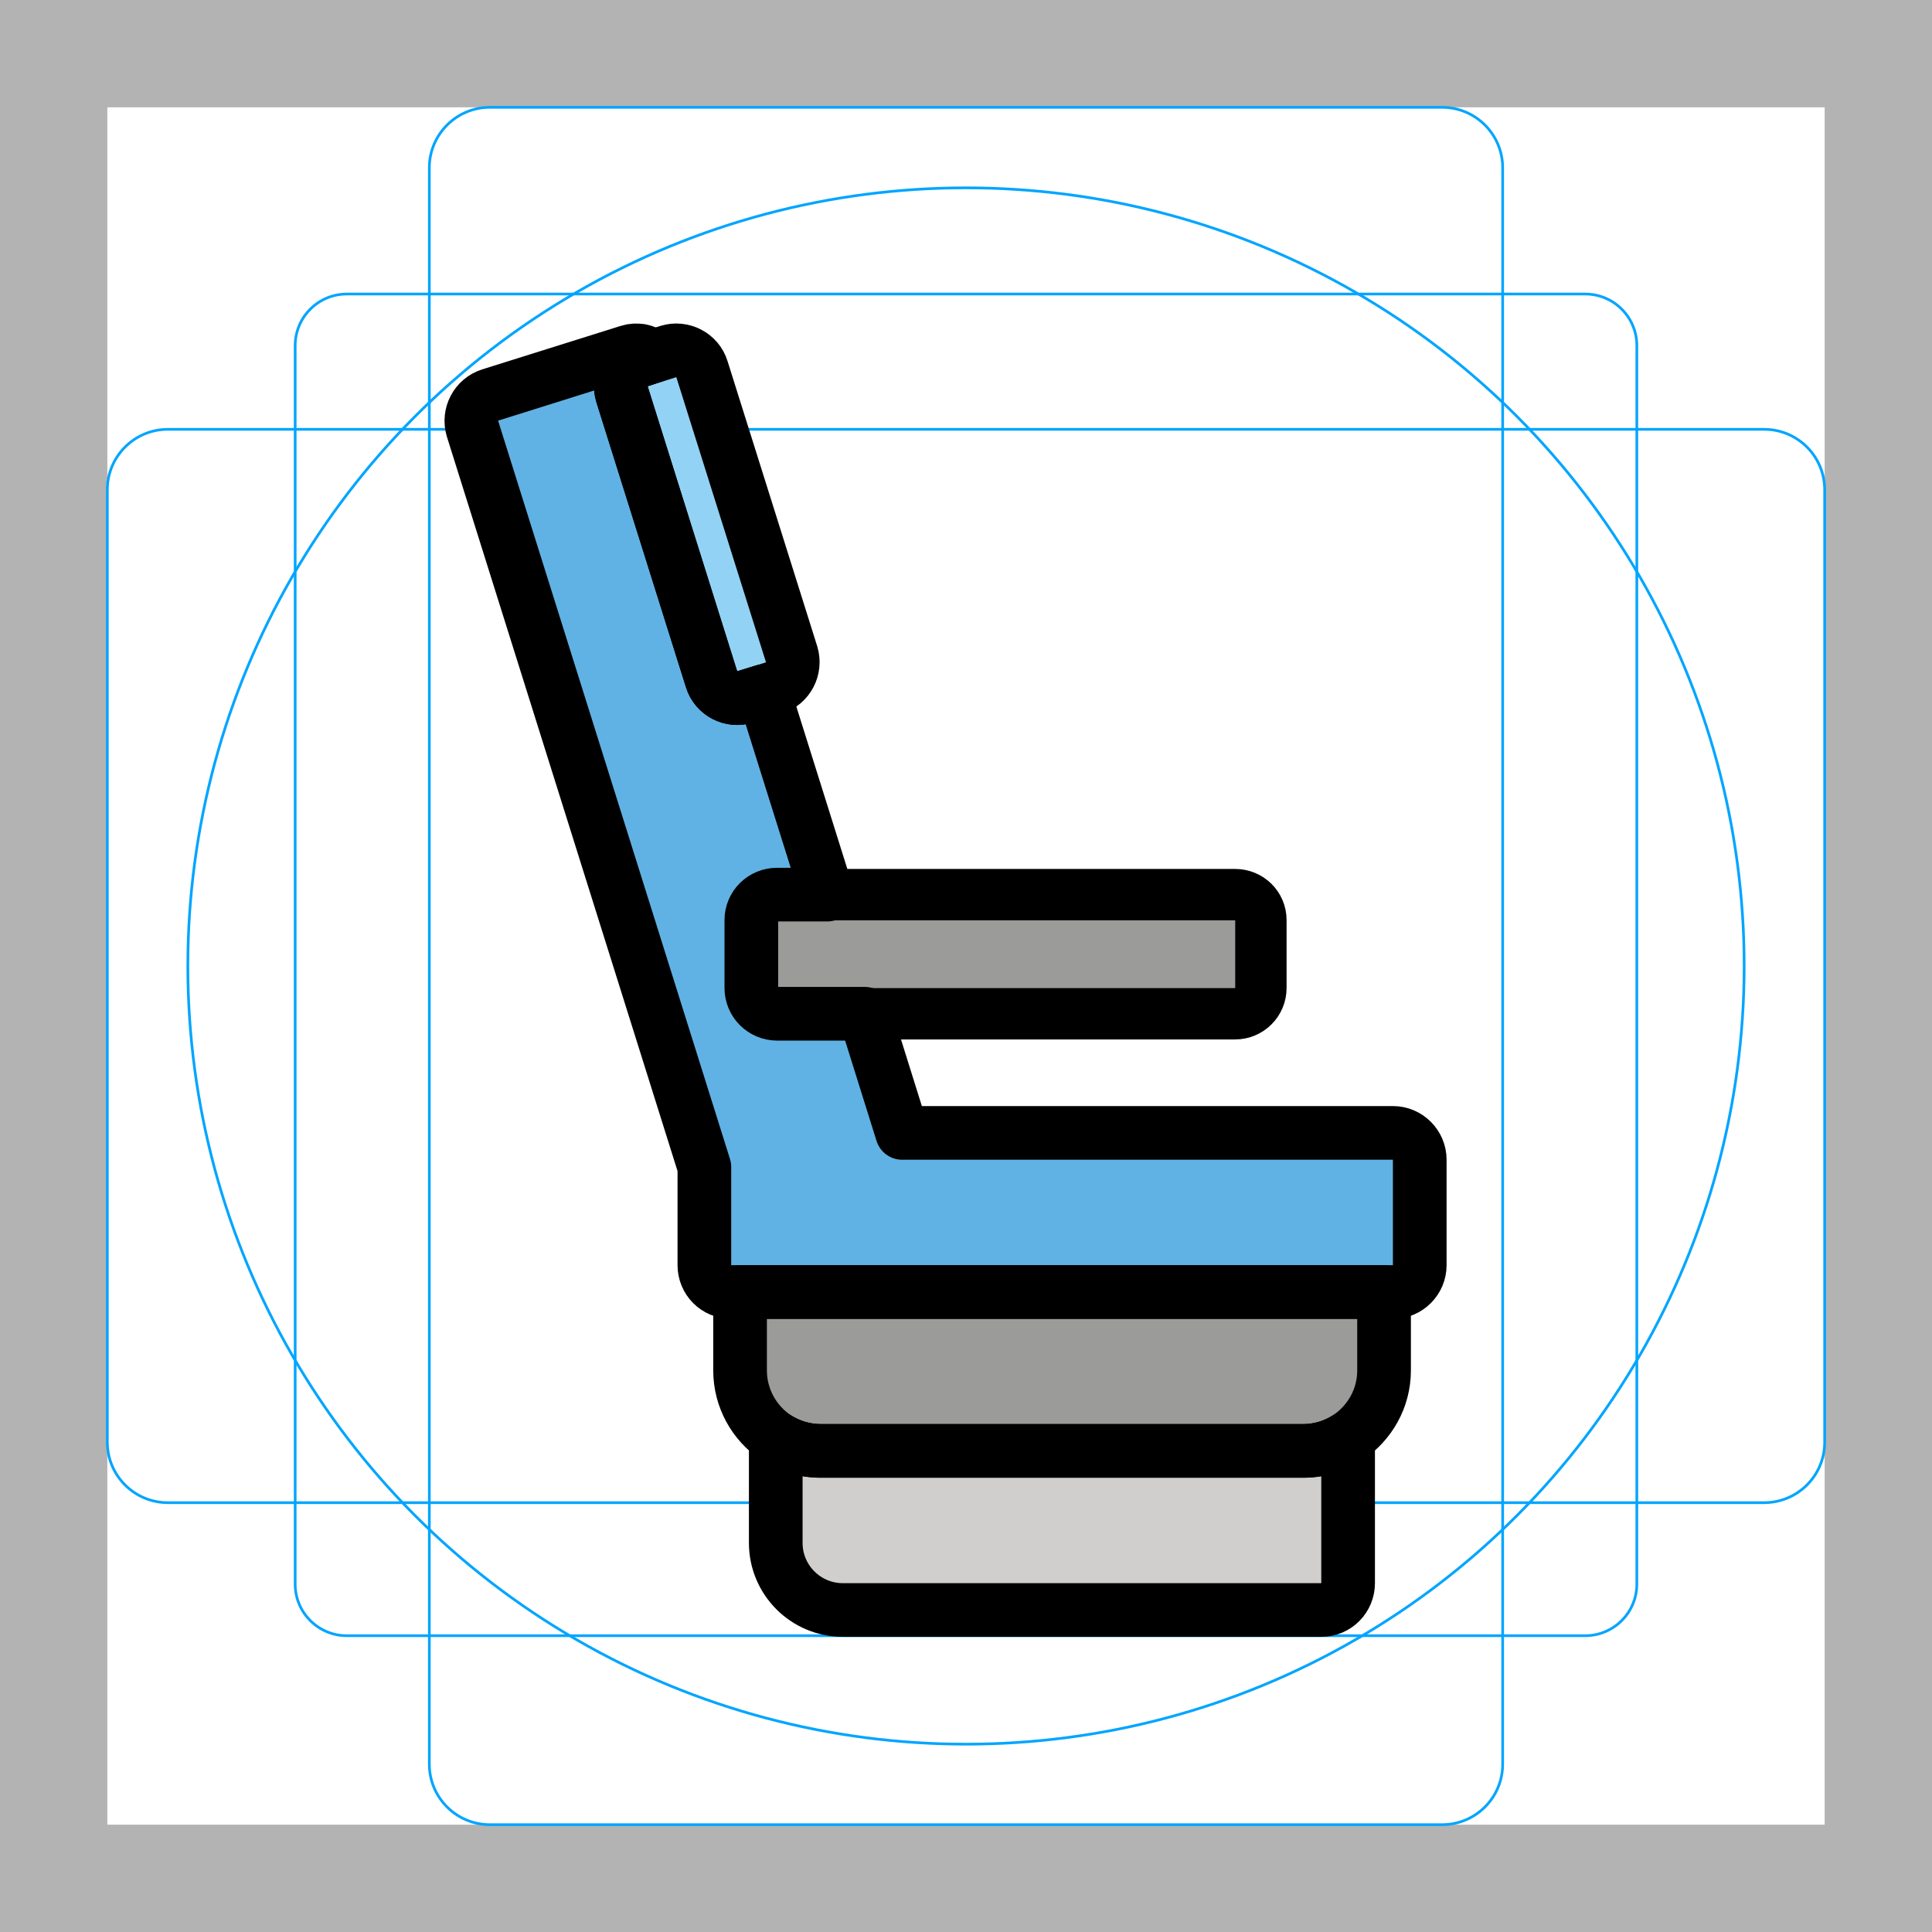 <svg version="1.1" id="emoji" xmlns="http://www.w3.org/2000/svg" x="0" y="0" viewBox="0 0 72 72" xml:space="preserve">
  <g id="grid">
    <path fill="#B3B3B3" d="M68,4v64H4V4H68 M72,0H0v72h72V0z"/>
    <path fill="none" stroke="#00A5FF" stroke-width="0.1" stroke-miterlimit="10" d="M12.923,10.958h46.154 c1.062,0,1.923,0.861,1.923,1.923l0,0v46.154c0,1.062-0.861,1.923-1.923,1.923H12.923 c-1.062,0-1.923-0.861-1.923-1.923l0,0V12.881C11,11.819,11.861,10.958,12.923,10.958L12.923,10.958z"/>
    <path fill="none" stroke="#00A5FF" stroke-width="0.1" stroke-miterlimit="10" d="M18.254,4h35.493C54.991,4,56,5.009,56,6.254 v59.493C56,66.991,54.991,68,53.746,68H18.254C17.009,68,16,66.991,16,65.746V6.254C16,5.009,17.009,4,18.254,4z"/>
    <path fill="none" stroke="#00A5FF" stroke-width="0.1" stroke-miterlimit="10" d="M68,18.254v35.493 C68,54.991,66.991,56,65.746,56H6.254C5.009,56,4,54.991,4,53.746V18.254C4,17.009,5.009,16,6.254,16h59.493 C66.991,16,68,17.009,68,18.254z"/>
    <circle fill="none" stroke="#00A5FF" stroke-width="0.1" stroke-miterlimit="10" cx="36" cy="36" r="29"/>
  </g>
  <g id="color">
    <path fill="#D0CFCE" d="M49.245,52.593H29.913c-0.552,0-1,0.448-1,1V57.5c0,1.381,1.119,2.5,2.5,2.5h17.832 c0.552,0,1-0.448,1-1v-5.407C50.245,53.041,49.797,52.593,49.245,52.593z"/>
    <path fill="#9B9B9A" d="M50.578,46.668H28.58c-0.552,0-1,0.448-1,1v3.407c0,1.657,1.343,3,3,3h17.998 c1.657,0,3-1.343,3-3v-3.407C51.578,47.115,51.13,46.668,50.578,46.668z"/>
    <path fill="#61B2E4" d="M33.917,43.184l-9.237-29.427c-0.165-0.527-0.727-0.82-1.254-0.655l-5.159,1.619 c-0.527,0.165-0.82,0.727-0.655,1.254l9.237,29.426c0.165,0.527,0.727,0.82,1.254,0.655l5.159-1.619 C33.789,44.272,34.082,43.711,33.917,43.184z"/>
    <path fill="#61B2E4" d="M52.91,43.22v3.93c0,0.55-0.45,1-1,1H27.25c-0.56,0-1-0.45-1-1v-3.66l-8.64-27.51 c-0.16-0.53,0.13-1.09,0.66-1.26l5.16-1.62c0.52-0.16,1.08,0.13,1.25,0.66l8.94,28.46h18.29C52.46,42.22,52.91,42.67,52.91,43.22z"/>
    <path fill="#92D3F5" d="M29.497,24.383l-3.336-10.626c-0.165-0.527-0.727-0.82-1.254-0.655l-1.069,0.336 c-0.527,0.165-0.82,0.727-0.655,1.254l3.336,10.626c0.165,0.527,0.727,0.82,1.254,0.655l1.069-0.336 C29.369,25.471,29.662,24.91,29.497,24.383z"/>
    <path fill="#9B9B9A" d="M46.029,33.335h-17.072C28.428,33.335,28,33.764,28,34.292v2.531 c0,0.528,0.428,0.957,0.957,0.957h17.072c0.528,0,0.957-0.428,0.957-0.957V34.292 C46.986,33.764,46.557,33.335,46.029,33.335z"/>
  </g>
  <g id="hair"/>
  <g id="skin"/>
  <g id="skin-shadow"/>
  <g id="line">
    <path fill="none" stroke="#000000" stroke-width="2" stroke-linecap="round" stroke-linejoin="round" stroke-miterlimit="10" d="M50.24,53.57c0,0.01,0,0.01,0,0.02v5.41c0,0.55-0.44,1-1,1H31.41c-1.38,0-2.5-1.12-2.5-2.5v-3.91c0-0.01,0-0.01,0-0.02 c0.48,0.31,1.05,0.5,1.67,0.5h18C49.19,54.07,49.76,53.88,50.24,53.57z"/>
    <path fill="none" stroke="#000000" stroke-width="2" stroke-linecap="round" stroke-linejoin="round" stroke-miterlimit="10" d="M51.58,48.15v2.92c0,1.05-0.54,1.96-1.34,2.5c-0.48,0.31-1.05,0.5-1.66,0.5h-18c-0.62,0-1.19-0.19-1.67-0.5 c-0.8-0.54-1.33-1.46-1.33-2.5v-2.92H51.58z"/>
    <path fill="none" stroke="#000000" stroke-width="2" stroke-linecap="round" stroke-linejoin="round" stroke-miterlimit="10" d="M28.84,25.64l-0.39,0.12l-0.68,0.21c-0.52,0.17-1.09-0.13-1.25-0.65l-3.34-10.63c-0.16-0.52,0.13-1.09,0.66-1.25l0.49-0.16h0.01 l0.57-0.18c0.52-0.16,1.09,0.13,1.25,0.66l3.34,10.62C29.66,24.91,29.37,25.47,28.84,25.64z"/>
    <path fill="none" stroke="#000000" stroke-width="2" stroke-linecap="round" stroke-linejoin="round" stroke-miterlimit="10" d="M52.91,43.22v3.93c0,0.55-0.45,1-1,1H27.25c-0.56,0-1-0.45-1-1v-3.66l-8.64-27.51c-0.16-0.53,0.13-1.09,0.66-1.26l5.16-1.62 c0.15-0.05,0.3-0.05,0.45-0.03c0.06,0.01,0.11,0.03,0.16,0.05c0.11,0.03,0.2,0.09,0.29,0.16l-0.49,0.16 c-0.53,0.16-0.82,0.73-0.66,1.25l3.34,10.63c0.16,0.52,0.73,0.82,1.25,0.65l0.68-0.21l2.38,7.58h-1.87c-0.53,0-0.96,0.42-0.96,0.95 v2.53c0,0.53,0.43,0.96,0.96,0.96h3.27l1.39,4.44h18.29C52.46,42.22,52.91,42.67,52.91,43.22z"/>
    <path fill="none" stroke="#000000" stroke-width="1.914" stroke-linecap="round" stroke-linejoin="round" stroke-miterlimit="10" d="M46.99,34.29v2.53c0,0.53-0.43,0.96-0.96,0.96H28.96c-0.53,0-0.96-0.43-0.96-0.96v-2.53c0-0.53,0.43-0.95,0.96-0.95h17.07 C46.56,33.34,46.99,33.76,46.99,34.29z"/>
  </g>
</svg>
